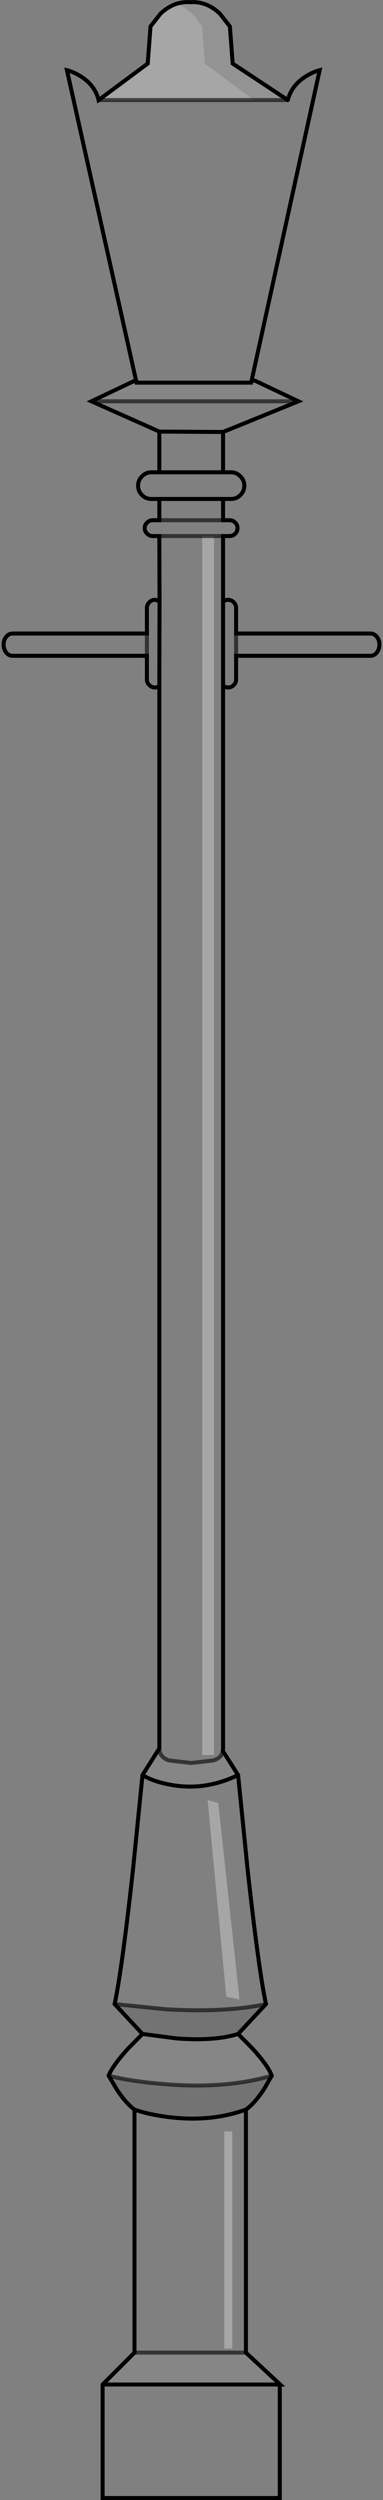 <?xml version="1.0" encoding="UTF-8" standalone="no"?>
<svg xmlns:xlink="http://www.w3.org/1999/xlink" height="623.3px" width="95.55px" xmlns="http://www.w3.org/2000/svg">
  <rect width="100%" height="100%" fill="#808080" stroke="none"/>
  <g transform="matrix(1.0, 0.0, 0.0, 1.0, 47.75, 311.65)">
    <path d="M-0.3 -311.1 Q3.75 -311.4 7.1 -308.25 L9.6 -305.05 10.3 -295.8 24.05 -286.7 15.6 -286.7 3.35 -295.8 2.65 -305.05 1.05 -307.3 Q-1.1 -309.75 -3.75 -310.65 L-0.3 -311.1" fill="#ffffff" fill-opacity="0.149" fill-rule="evenodd" stroke="none"/>
    <path d="M-0.3 -311.1 L-3.75 -310.65 Q-1.1 -309.75 1.05 -307.3 L2.65 -305.05 3.35 -295.8 15.6 -286.7 -23.15 -286.7 -10.9 -295.8 -10.2 -305.05 -7.7 -308.25 Q-4.35 -311.4 -0.3 -311.1 M2.7 -178.0 L5.65 -178.0 5.65 125.9 2.7 125.9 2.7 -178.0 M6.7 137.85 L12.0 186.85 8.7 186.15 4.05 137.15 6.7 137.85 M10.2 219.75 L10.2 273.9 8.2 273.9 8.2 219.75 10.2 219.75" fill="#ffffff" fill-opacity="0.298" fill-rule="evenodd" stroke="none"/>
    <path d="M15.6 -286.7 L24.05 -286.7 Q25.0 -290.4 28.6 -292.65 30.4 -293.75 32.0 -294.15 L15.05 -216.9 14.9 -216.25 -13.7 -216.25 -13.8 -216.75 -31.05 -294.15 Q-29.45 -293.75 -27.65 -292.65 -24.05 -290.4 -23.15 -286.7 L15.6 -286.7 M26.7 -211.6 L7.9 -203.95 7.9 -193.9 9.85 -193.9 Q11.25 -193.9 12.2 -192.9 13.2 -191.95 13.2 -190.55 13.2 -189.2 12.2 -188.2 11.25 -187.25 9.85 -187.25 L7.9 -187.25 7.9 -181.95 9.55 -181.95 Q10.35 -181.95 10.95 -181.35 11.5 -180.8 11.5 -180.0 11.5 -179.15 10.95 -178.6 10.35 -178.0 9.55 -178.0 L7.9 -178.0 7.9 -161.65 Q8.45 -162.1 9.15 -162.1 10.0 -162.1 10.55 -161.5 11.15 -160.9 11.15 -160.1 L11.15 -153.7 44.65 -153.7 Q45.6 -153.7 46.25 -152.9 46.9 -152.1 46.9 -150.95 46.9 -149.8 46.25 -148.95 45.6 -148.15 44.65 -148.15 L11.15 -148.15 11.15 -142.25 Q11.15 -141.4 10.55 -140.85 10.0 -140.25 9.15 -140.25 8.45 -140.25 7.9 -140.7 L7.9 124.25 7.85 124.9 Q7.55 126.6 5.55 127.25 L-0.05 127.9 -5.65 127.25 Q-8.0 126.4 -8.0 124.25 L-8.0 -140.5 -8.85 -140.25 -9.1 -140.25 Q-9.9 -140.25 -10.5 -140.85 -11.1 -141.4 -11.1 -142.25 L-11.1 -148.15 -44.6 -148.15 Q-45.55 -148.15 -46.2 -148.95 -46.85 -149.8 -46.85 -150.95 -46.85 -152.1 -46.2 -152.9 -45.55 -153.7 -44.6 -153.7 L-11.1 -153.7 -11.1 -160.1 Q-11.1 -160.9 -10.5 -161.5 -9.9 -162.1 -9.1 -162.1 L-8.85 -162.05 -7.95 -161.8 -8.0 -178.0 -9.65 -178.0 Q-10.45 -178.0 -11.05 -178.6 -11.65 -179.15 -11.65 -180.0 -11.65 -180.8 -11.05 -181.35 -10.45 -181.95 -9.65 -181.95 L-8.0 -181.95 -8.0 -187.25 -10.0 -187.25 Q-11.35 -187.25 -12.3 -188.2 -13.3 -189.2 -13.3 -190.55 -13.3 -191.95 -12.3 -192.9 -11.35 -193.9 -10.0 -193.9 L-8.0 -193.9 -8.0 -204.05 -24.95 -211.6 26.7 -211.6 M11.65 130.9 L14.0 154.25 Q16.75 179.3 18.6 188.0 8.65 190.15 -6.25 189.3 L-19.15 188.0 Q-17.3 179.3 -14.55 154.25 L-12.2 130.9 Q-9.6 132.5 -5.3 133.3 3.3 134.95 11.65 130.9 M13.6 214.3 L13.6 274.9 -14.2 274.9 -14.2 214.3 Q-10.7 215.55 -5.5 216.2 4.9 217.45 13.6 214.3 M22.05 282.85 L22.05 311.15 -22.15 311.15 -22.15 282.85 22.05 282.85 M7.9 -178.0 L5.65 -178.0 7.9 -178.0 M5.65 -178.0 L2.7 -178.0 2.7 125.9 5.65 125.9 5.65 -178.0 M11.15 -153.7 L11.15 -148.15 11.15 -153.7 M-8.0 -178.0 L2.7 -178.0 -8.0 -178.0 M7.9 -140.7 L7.9 -161.65 7.9 -140.7 M-11.1 -153.7 L-11.1 -148.15 -11.1 -153.7 M-8.0 -140.5 L-7.95 -161.8 -8.0 -140.5 M10.2 219.75 L8.2 219.75 8.2 273.9 10.2 273.9 10.2 219.75 M6.7 137.85 L4.05 137.15 8.7 186.15 12.0 186.85 6.7 137.85 M7.9 -193.9 L-8.0 -193.9 7.9 -193.9 M-8.0 -187.25 L7.9 -187.25 -8.0 -187.25 M7.9 -181.95 L-8.0 -181.95 7.9 -181.95 M7.9 -203.95 L-8.0 -204.05 7.9 -203.95" fill="#ffffff" fill-opacity="0.0" fill-rule="evenodd" stroke="none"/>
    <path d="M15.05 -216.9 L15.95 -216.7 26.7 -211.6 -24.95 -211.6 -14.2 -216.7 -13.8 -216.75 -13.7 -216.25 14.9 -216.25 15.05 -216.9 M7.85 124.9 L11.65 130.9 Q3.3 134.95 -5.3 133.3 -9.6 132.5 -12.2 130.9 L-8.0 124.25 Q-8.0 126.4 -5.65 127.25 L-0.05 127.9 5.55 127.25 Q7.55 126.6 7.85 124.9 M11.65 195.45 L15.3 199.15 Q19.15 203.4 20.05 205.85 8.25 209.3 -7.35 207.9 -15.2 207.25 -20.65 205.85 -19.7 203.4 -15.85 199.15 L-12.2 195.45 -3.8 196.55 Q5.75 197.3 11.65 195.45 M13.6 274.9 L22.15 282.85 22.05 282.85 -22.15 282.85 -14.2 274.9 13.6 274.9" fill="#ffffff" fill-opacity="0.047" fill-rule="evenodd" stroke="none"/>
    <path d="M18.6 188.0 L11.65 195.45 Q5.75 197.3 -3.8 196.55 L-12.2 195.45 -19.15 188.0 -6.25 189.3 Q8.65 190.15 18.6 188.0 M20.05 205.85 L18.15 209.15 Q15.8 212.75 13.6 214.3 4.9 217.45 -5.5 216.2 -10.7 215.55 -14.2 214.3 -16.35 212.75 -18.7 209.15 L-20.65 205.85 Q-15.2 207.25 -7.35 207.9 8.25 209.3 20.05 205.85" fill="#000000" fill-opacity="0.098" fill-rule="evenodd" stroke="none"/>
    <path d="M24.05 -286.7 L10.3 -295.8 9.6 -305.05 7.1 -308.25 Q3.75 -311.4 -0.3 -311.1 -4.35 -311.4 -7.7 -308.25 L-10.2 -305.05 -10.9 -295.8 -23.15 -286.7 Q-24.05 -290.4 -27.65 -292.65 -29.45 -293.75 -31.05 -294.15 L-13.8 -216.75 -14.2 -216.7 -24.95 -211.6 -8.0 -204.05 7.9 -203.95 7.9 -193.9 9.85 -193.9 Q11.25 -193.9 12.2 -192.9 13.2 -191.95 13.2 -190.55 13.2 -189.2 12.2 -188.2 11.25 -187.25 9.85 -187.25 L7.9 -187.25 7.9 -181.95 9.55 -181.95 Q10.35 -181.95 10.95 -181.35 11.5 -180.8 11.5 -180.0 11.5 -179.15 10.95 -178.6 10.35 -178.0 9.55 -178.0 L7.9 -178.0 7.9 -161.65 Q8.45 -162.1 9.15 -162.1 10.0 -162.1 10.55 -161.5 11.15 -160.9 11.15 -160.1 L11.15 -153.7 44.65 -153.7 Q45.6 -153.7 46.25 -152.9 46.9 -152.1 46.9 -150.95 46.9 -149.8 46.25 -148.95 45.6 -148.15 44.65 -148.15 L11.15 -148.15 11.15 -142.25 Q11.15 -141.4 10.55 -140.85 10.0 -140.25 9.15 -140.25 8.45 -140.25 7.9 -140.7 L7.9 124.25 7.85 124.9 11.65 130.9 14.0 154.25 Q16.75 179.3 18.6 188.0 L11.65 195.45 15.3 199.15 Q19.15 203.4 20.05 205.85 L18.15 209.15 Q15.8 212.75 13.6 214.3 L13.6 274.9 22.15 282.85 22.05 282.85 22.05 311.15 -22.15 311.15 -22.15 282.85 -14.2 274.9 -14.2 214.3 Q-16.35 212.75 -18.7 209.15 L-20.65 205.85 Q-19.7 203.4 -15.85 199.15 L-12.2 195.45 -19.15 188.0 Q-17.3 179.3 -14.55 154.25 L-12.2 130.9 -8.0 124.25 -8.0 -140.5 -8.85 -140.25 -9.1 -140.25 Q-9.9 -140.25 -10.5 -140.85 -11.1 -141.4 -11.1 -142.25 L-11.1 -148.15 -44.6 -148.15 Q-45.55 -148.15 -46.2 -148.95 -46.85 -149.8 -46.85 -150.95 -46.85 -152.1 -46.2 -152.9 -45.55 -153.7 -44.6 -153.7 L-11.1 -153.7 -11.1 -160.1 Q-11.1 -160.9 -10.5 -161.5 -9.9 -162.1 -9.1 -162.1 L-8.85 -162.05 -7.95 -161.8 -8.0 -178.0 -9.65 -178.0 Q-10.45 -178.0 -11.05 -178.6 -11.65 -179.15 -11.65 -180.0 -11.65 -180.8 -11.05 -181.35 -10.45 -181.95 -9.65 -181.95 L-8.0 -181.95 -8.0 -187.25 -10.0 -187.25 Q-11.35 -187.25 -12.3 -188.2 -13.3 -189.2 -13.3 -190.55 -13.3 -191.95 -12.3 -192.9 -11.35 -193.9 -10.0 -193.9 L-8.0 -193.9 -8.0 -204.05 M24.05 -286.7 Q25.0 -290.4 28.6 -292.65 30.4 -293.75 32.0 -294.15 L15.05 -216.9 15.95 -216.7 26.7 -211.6 7.9 -203.95 M15.05 -216.9 L14.9 -216.25 -13.7 -216.25 -13.8 -216.75 M7.9 -161.65 L7.9 -140.7 M-7.95 -161.8 L-8.0 -140.5 M-12.2 130.9 Q-9.6 132.5 -5.3 133.3 3.3 134.95 11.65 130.9 M-12.2 195.45 L-3.8 196.55 Q5.75 197.3 11.65 195.45 M-14.2 214.3 Q-10.7 215.55 -5.5 216.2 4.9 217.45 13.6 214.3 M7.9 -187.25 L-8.0 -187.25 M-8.0 -193.9 L7.9 -193.9 M-22.15 282.85 L22.05 282.85" fill="none" stroke="#000000" stroke-linecap="round" stroke-linejoin="miter-clip" stroke-miterlimit="4.0" stroke-width="1.0"/>
    <path d="M15.6 -286.7 L24.05 -286.7 M5.65 -178.0 L7.9 -178.0 M2.7 -178.0 L5.65 -178.0 M2.7 -178.0 L-8.0 -178.0 M11.15 -148.15 L11.15 -153.7 M-11.1 -148.15 L-11.1 -153.7 M7.85 124.9 Q7.55 126.6 5.55 127.25 L-0.05 127.9 -5.65 127.25 Q-8.0 126.4 -8.0 124.25 M-19.15 188.0 L-6.25 189.3 Q8.65 190.15 18.6 188.0 M-20.65 205.85 Q-15.2 207.25 -7.35 207.9 8.25 209.3 20.05 205.85 M-24.95 -211.6 L26.7 -211.6 M-14.2 274.9 L13.6 274.9 M-8.0 -181.95 L7.9 -181.95 M-23.15 -286.7 L15.6 -286.7" fill="none" stroke="#000000" stroke-linecap="round" stroke-linejoin="miter-clip" stroke-miterlimit="4.0" stroke-opacity="0.6" stroke-width="1.0"/>
  </g>
</svg>
